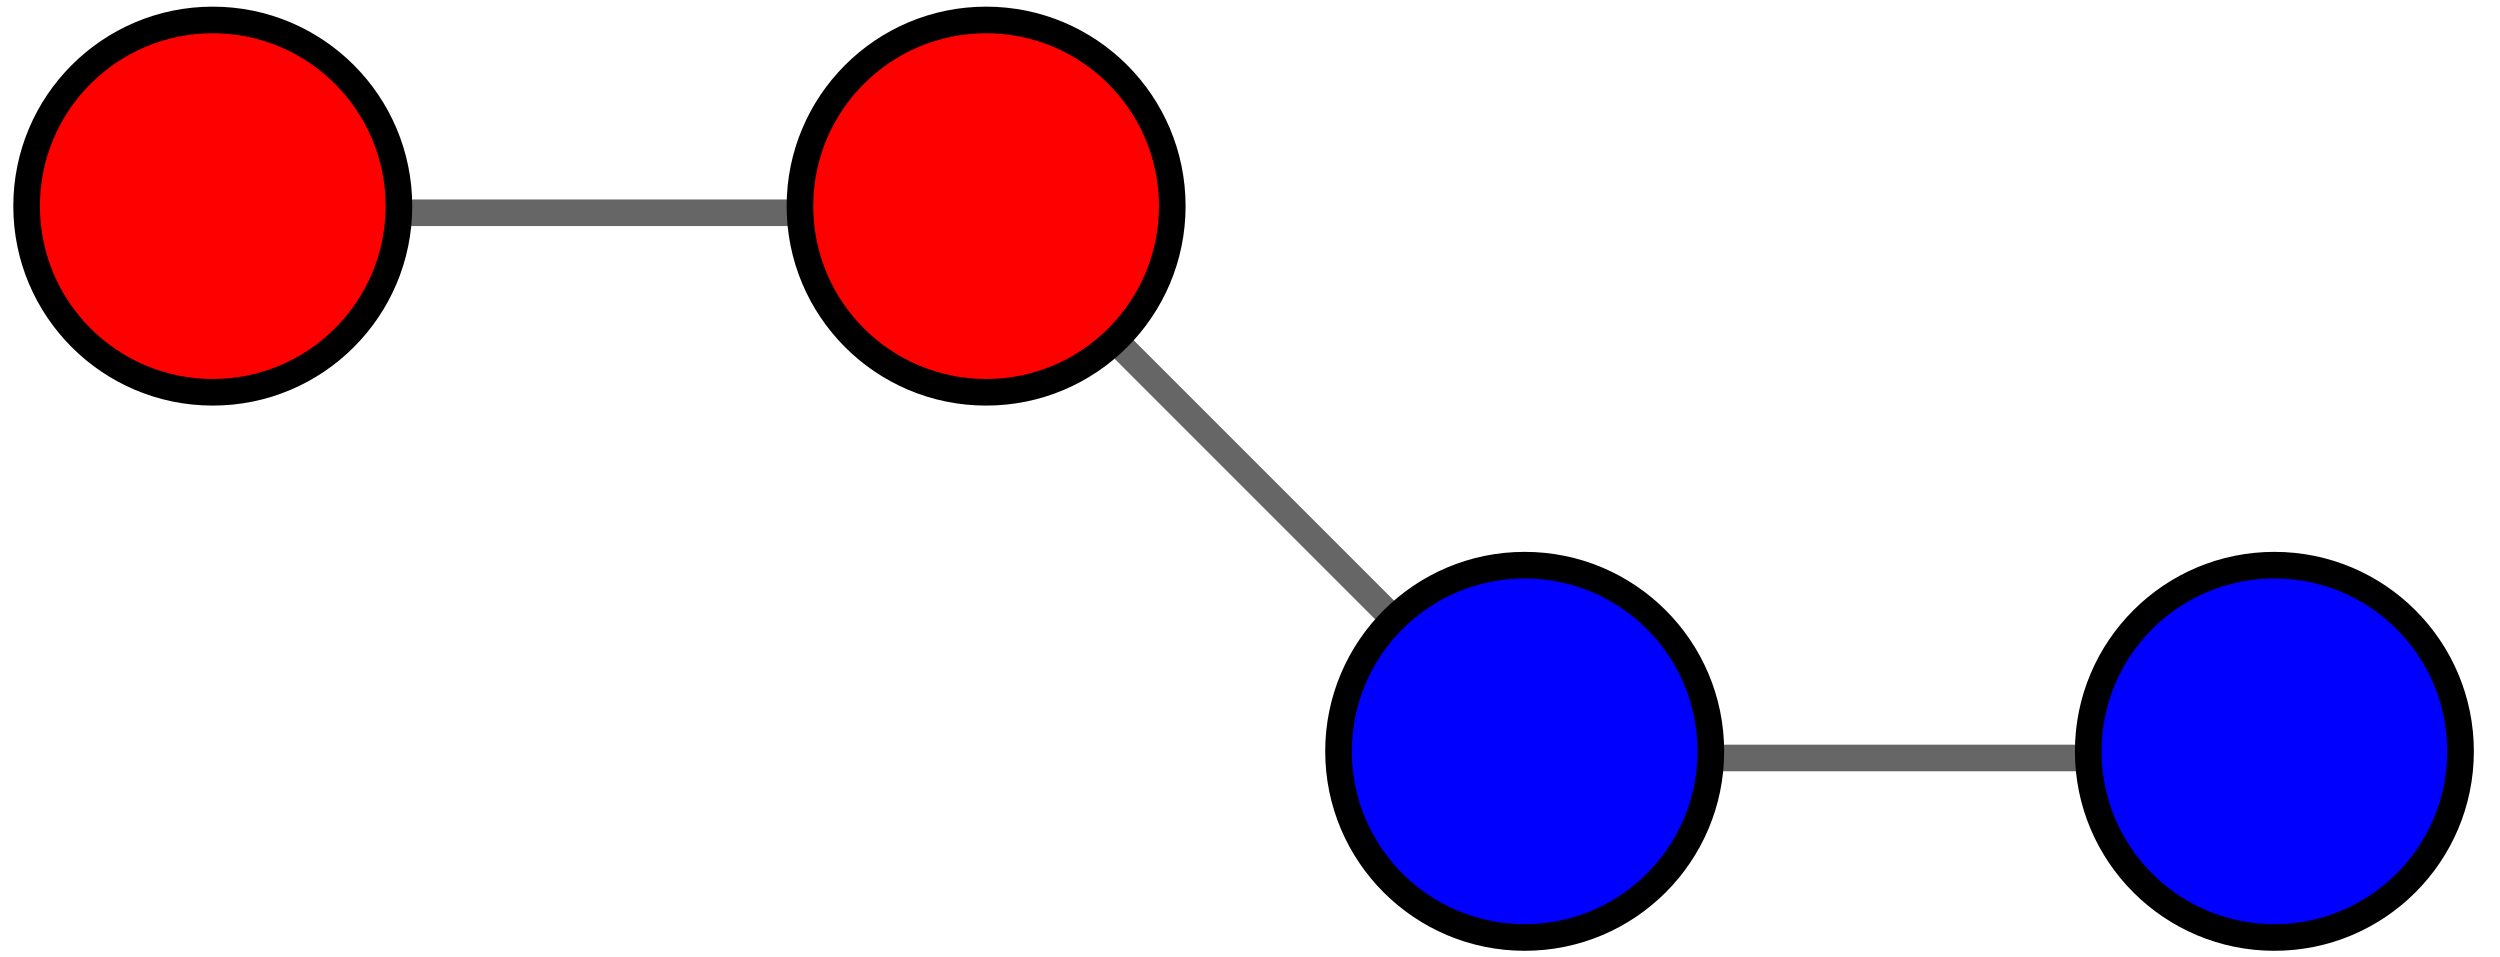 <svg width="94" height="36" xmlns="http://www.w3.org/2000/svg">
 <g id="Layer_1">
  <title>Layer 1</title>
  <line stroke="#666666" stroke-linecap="undefined" stroke-linejoin="undefined" id="svg_14" y2="28.5" x2="85.753" y1="28.5" x1="57.499" fill="none"/>
  <line transform="rotate(45 47.377 18.25)" stroke="#666666" stroke-linecap="undefined" stroke-linejoin="undefined" id="svg_11" y2="18.25" x2="61.504" y1="18.25" x1="33.25" fill="none"/>
  <line stroke="#666666" stroke-linecap="undefined" stroke-linejoin="undefined" id="svg_4" y2="8" x2="36.754" y1="8" x1="8.5" fill="none"/>
  <ellipse stroke="null" ry="7" rx="7" id="svg_3" cy="7.75" cx="8" fill="#ff0000"/>
  <ellipse stroke="null" ry="7" rx="7" id="svg_10" cy="7.75" cx="37.078" fill="#ff0000"/>
  <ellipse stroke="null" ry="7" rx="7" id="svg_12" cy="28.25" cx="57.328" fill="#0000ff"/>
  <ellipse stroke="null" ry="7" rx="7" id="svg_13" cy="28.25" cx="85.517" fill="#0000ff"/>
 </g>

</svg>